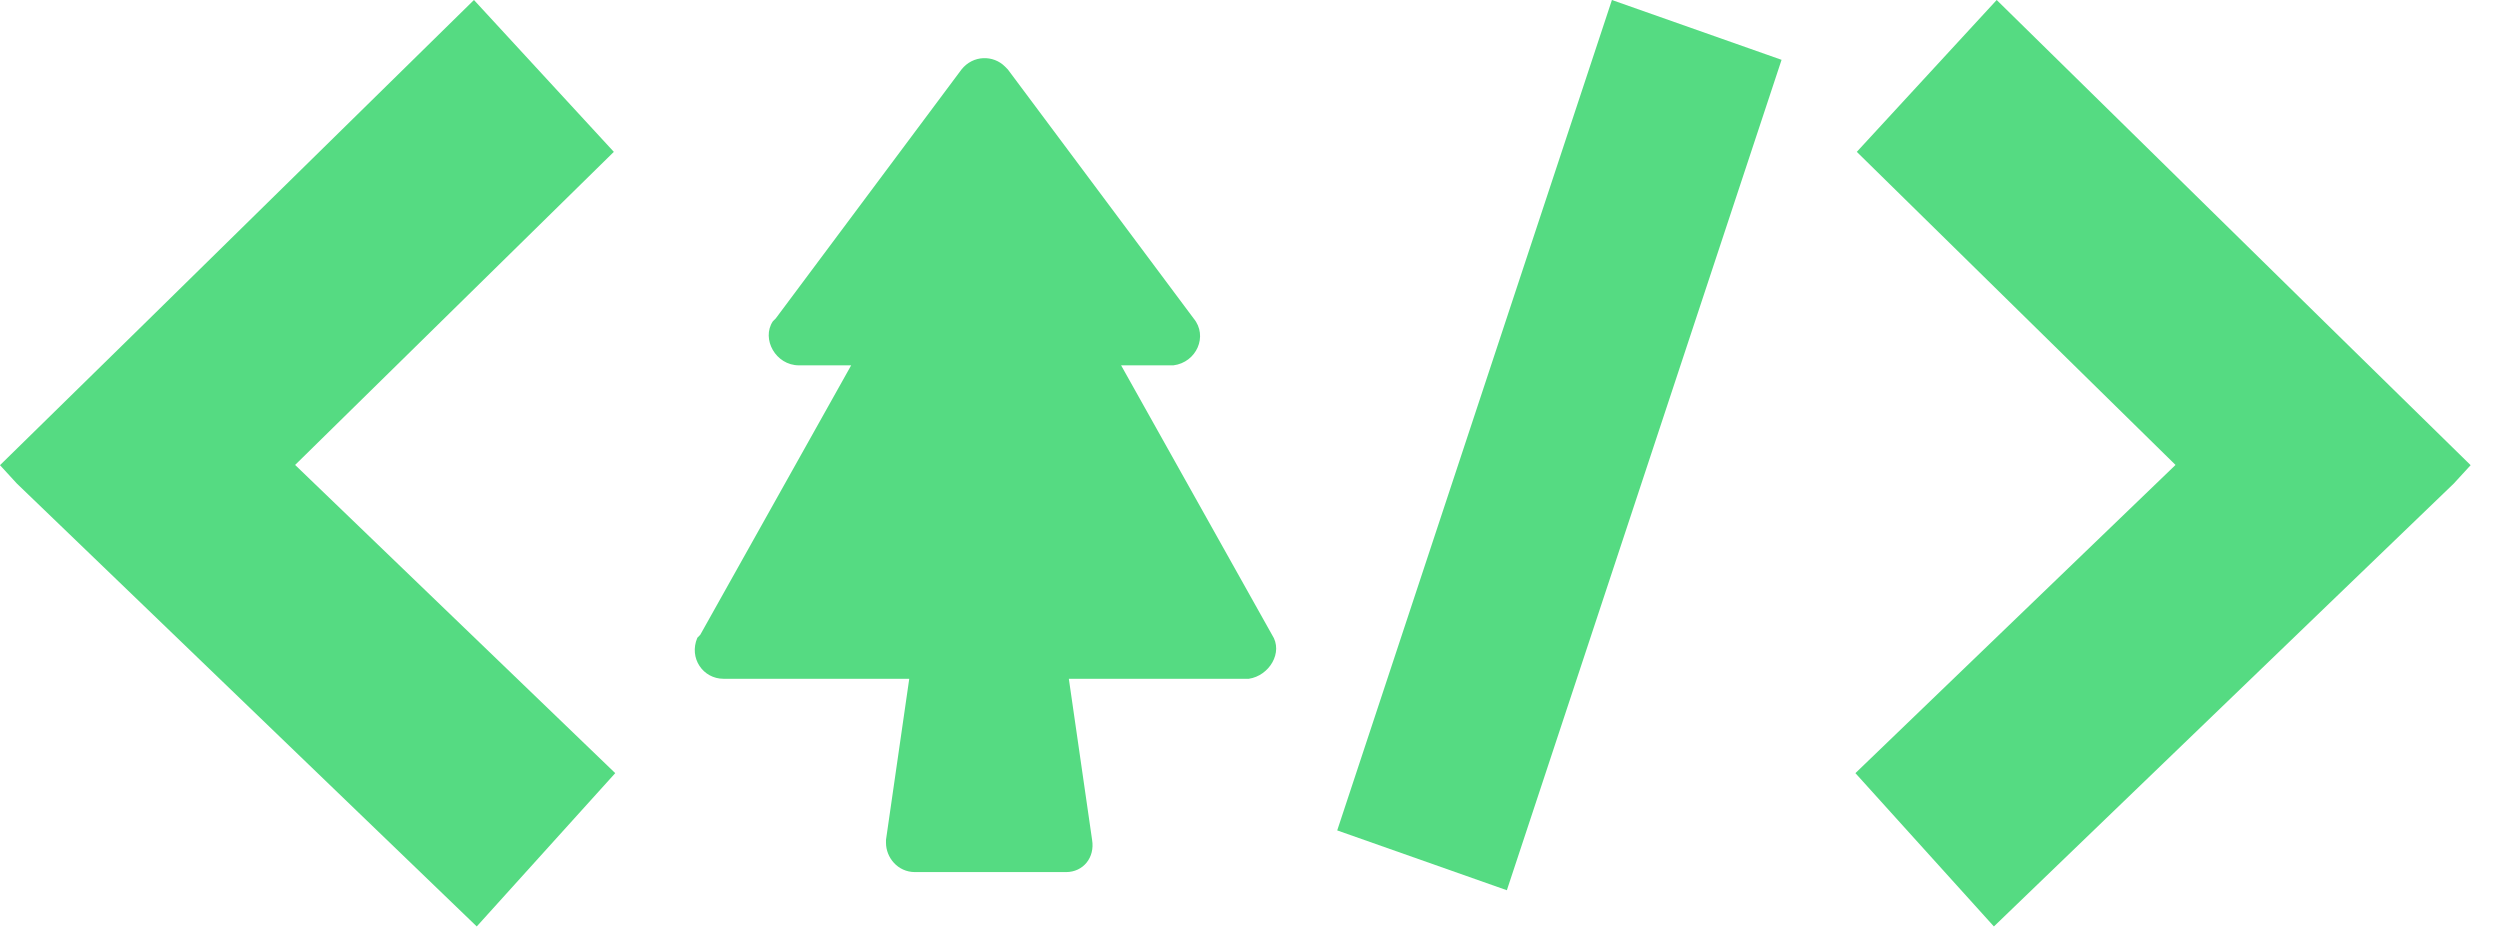 <svg width="43" height="16" viewBox="0 0 43 16" fill="none" xmlns="http://www.w3.org/2000/svg">
<path d="M16.537 1.196C16.737 0.944 17.086 0.944 17.286 1.145L17.336 1.196L20.531 5.478C20.781 5.78 20.581 6.234 20.182 6.284H20.132H19.283L21.879 10.919C22.079 11.222 21.829 11.624 21.48 11.675H21.43H18.384L18.784 14.446C18.834 14.748 18.634 15 18.334 15H18.285H15.739C15.439 15 15.239 14.748 15.239 14.496V14.446L15.639 11.675H12.444C12.094 11.675 11.845 11.322 11.994 10.97L12.044 10.919L14.64 6.284H13.742C13.342 6.284 13.093 5.831 13.292 5.528L13.342 5.478L16.537 1.196Z" fill="#55DB82"/>
<path d="M42.495 8.001L42.205 8.317L39.955 10.483L34.295 15.935L31.913 13.298L37.419 7.997L31.937 2.612L34.343 0L39.977 5.533L42.495 8.001Z" fill="#55DB82"/>
<path d="M0 8.001L0.29 8.317L2.54 10.483L8.2 15.935L10.582 13.298L5.076 7.997L10.558 2.612L8.152 0L2.518 5.533L0 8.001Z" fill="#55DB82"/>
<path d="M27.725 6.99647e-05L23 14.283L25.918 15.312L30.643 1.029L27.725 6.99647e-05Z" fill="#55DB82"/>
</svg>
